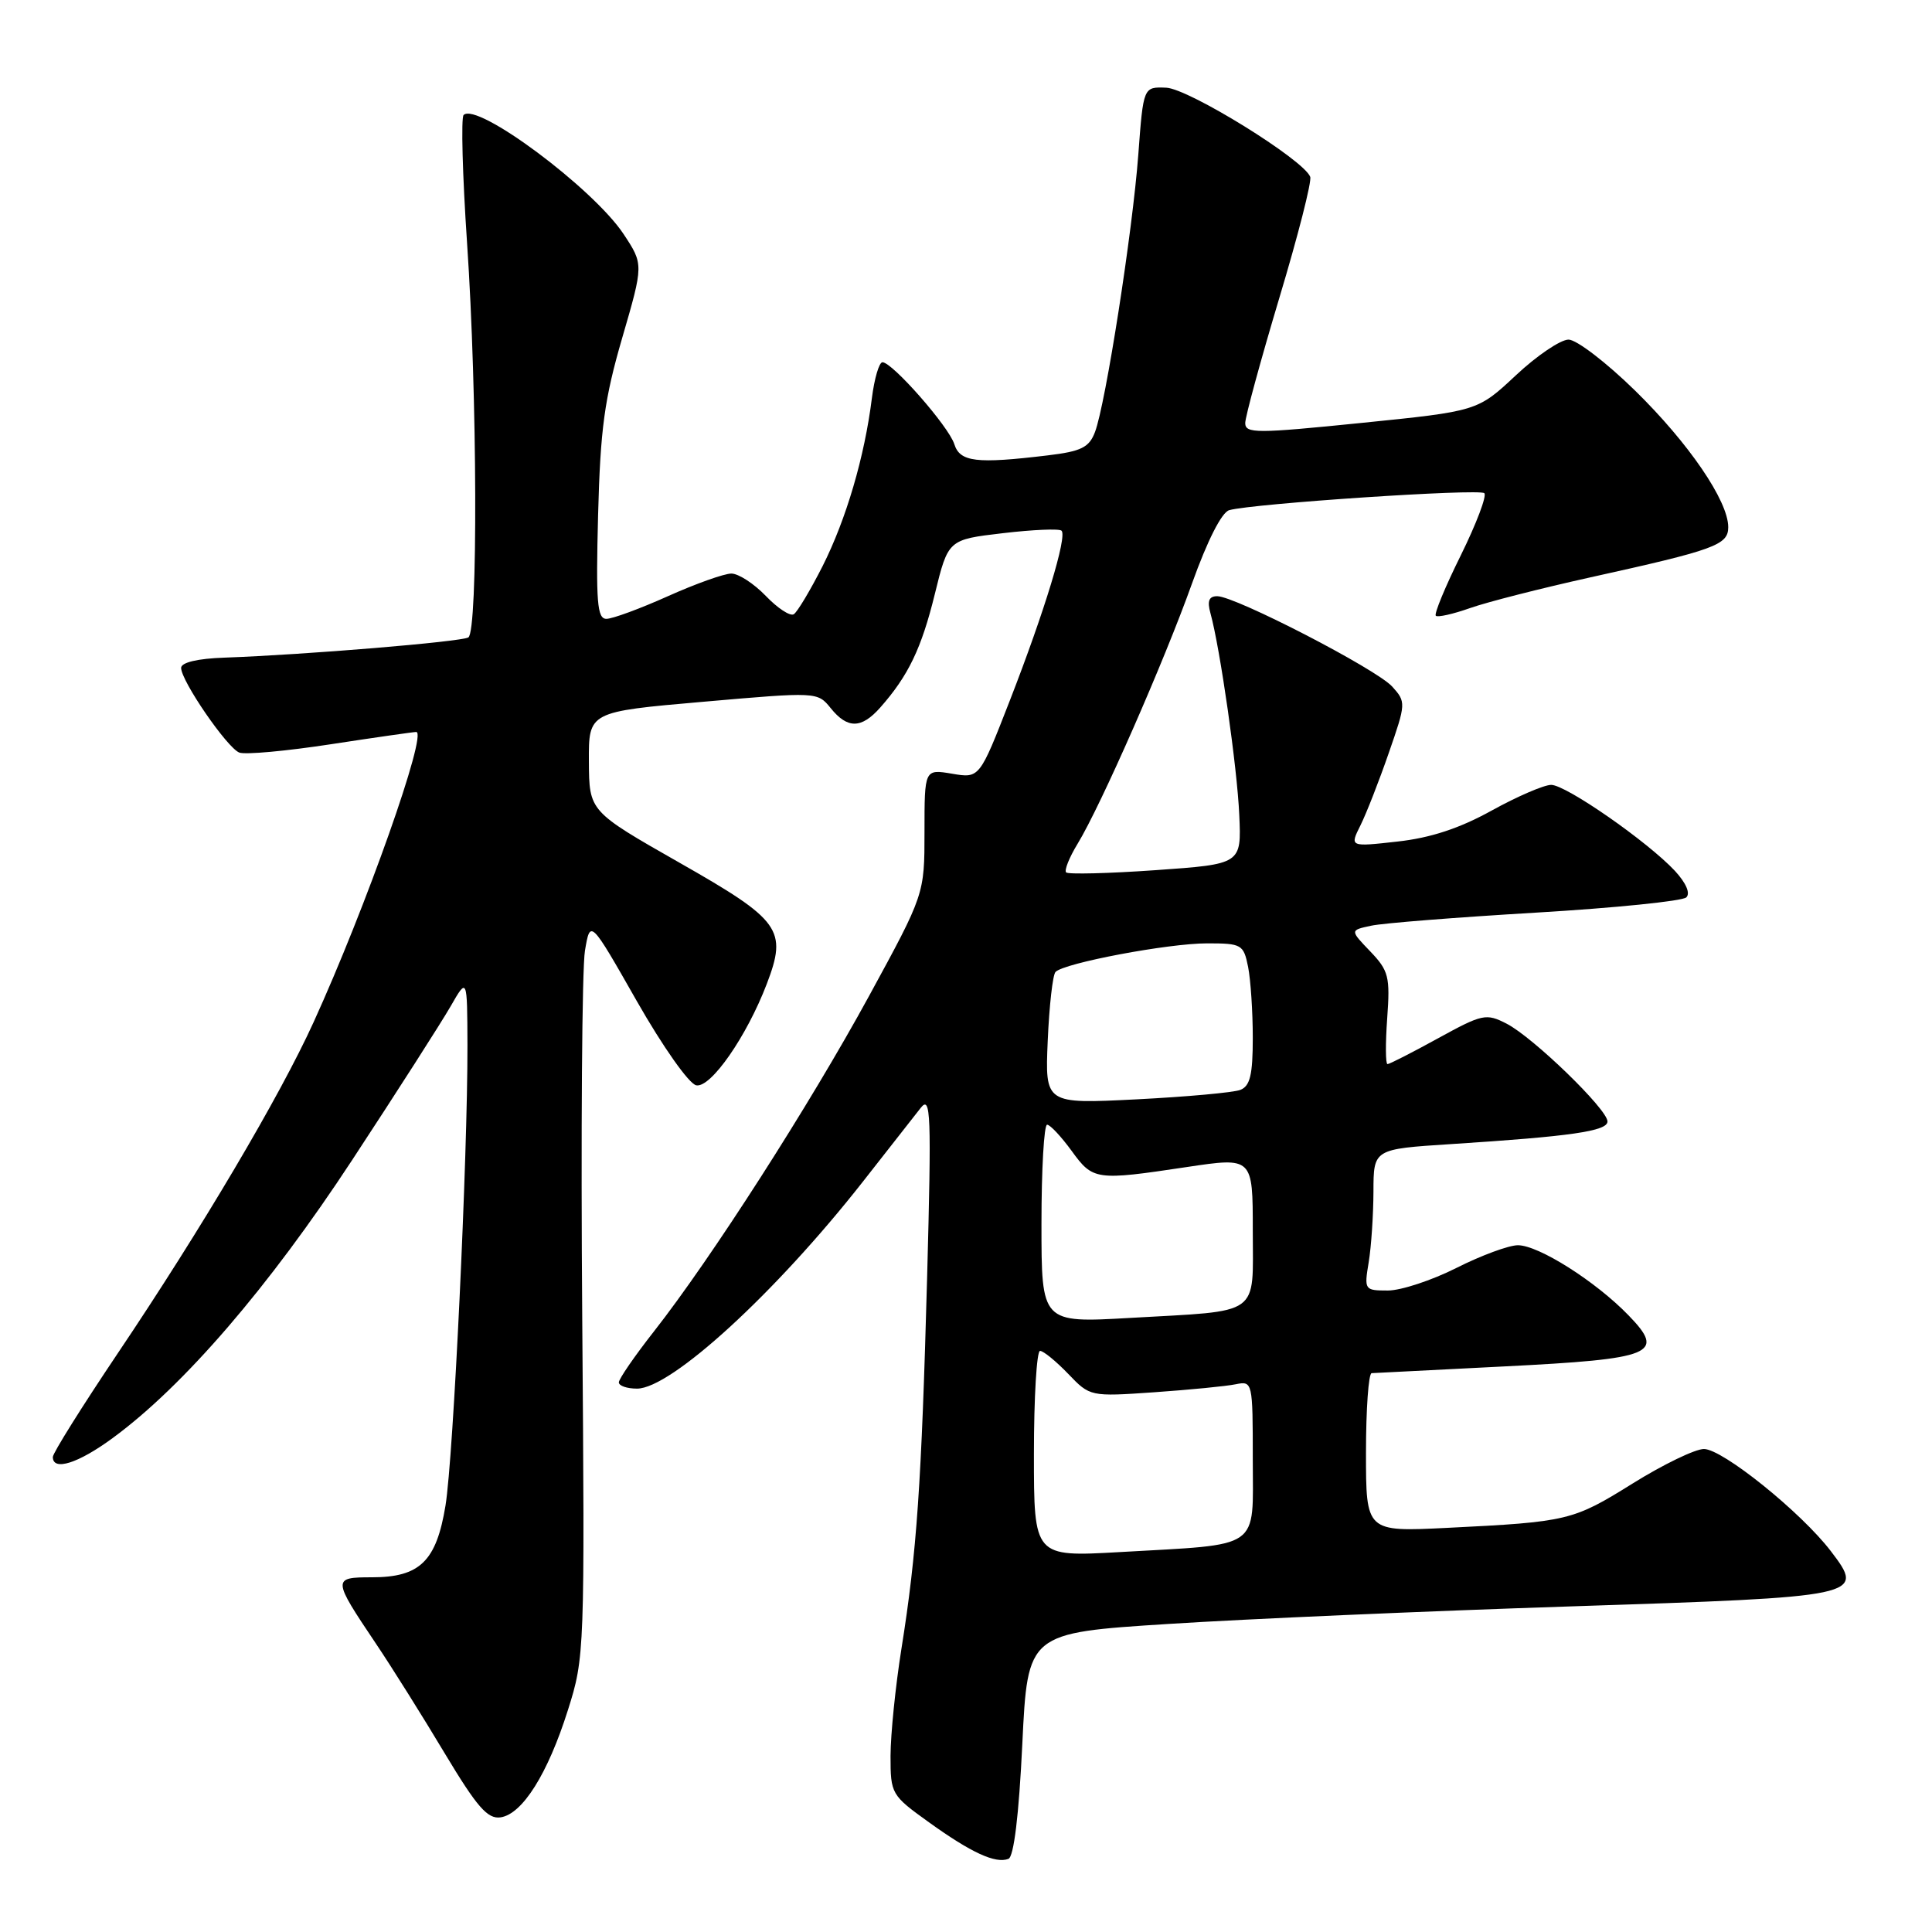 <?xml version="1.0" encoding="UTF-8" standalone="no"?>
<!DOCTYPE svg PUBLIC "-//W3C//DTD SVG 1.1//EN" "http://www.w3.org/Graphics/SVG/1.1/DTD/svg11.dtd" >
<svg xmlns="http://www.w3.org/2000/svg" xmlns:xlink="http://www.w3.org/1999/xlink" version="1.1" viewBox="0 0 256 256">
 <g >
 <path fill="currentColor"
d=" M 135.46 231.13 C 136.17 216.37 136.17 216.37 154.84 215.18 C 165.10 214.52 189.03 213.48 208.00 212.86 C 246.91 211.59 247.17 211.54 242.60 205.54 C 238.66 200.38 228.25 192.00 225.78 192.00 C 224.62 192.00 220.38 194.05 216.35 196.56 C 208.43 201.50 207.75 201.66 191.75 202.45 C 181.00 202.98 181.00 202.98 181.00 192.49 C 181.00 186.72 181.34 181.98 181.75 181.95 C 182.16 181.93 190.05 181.52 199.27 181.06 C 219.15 180.06 220.75 179.40 215.79 174.29 C 211.44 169.79 203.87 165.00 201.13 165.00 C 199.93 165.00 196.27 166.35 193.00 168.00 C 189.73 169.65 185.64 171.00 183.90 171.00 C 180.80 171.00 180.75 170.92 181.36 167.25 C 181.70 165.19 181.98 160.97 181.99 157.88 C 182.00 152.26 182.00 152.26 192.25 151.60 C 208.16 150.58 213.00 149.88 213.00 148.60 C 213.00 146.99 203.15 137.45 199.63 135.64 C 196.92 134.25 196.43 134.35 190.55 137.58 C 187.13 139.46 184.12 141.00 183.85 141.00 C 183.59 141.00 183.57 138.27 183.81 134.94 C 184.21 129.41 184.01 128.62 181.56 126.06 C 178.87 123.26 178.87 123.26 181.69 122.66 C 183.23 122.32 193.05 121.55 203.50 120.93 C 213.95 120.31 222.92 119.40 223.44 118.91 C 224.01 118.37 223.42 117.01 221.94 115.40 C 218.33 111.53 207.51 104.00 205.54 104.00 C 204.59 104.00 201.05 105.53 197.66 107.40 C 193.41 109.76 189.54 111.03 185.17 111.51 C 178.84 112.22 178.84 112.22 180.27 109.36 C 181.05 107.79 182.74 103.47 184.02 99.77 C 186.31 93.19 186.31 93.01 184.48 90.98 C 182.39 88.66 163.68 79.00 161.29 79.00 C 160.19 79.00 159.94 79.63 160.39 81.25 C 161.67 85.88 163.94 101.73 164.21 108.00 C 164.50 114.50 164.50 114.50 153.13 115.30 C 146.88 115.74 141.54 115.87 141.27 115.60 C 141.00 115.33 141.68 113.62 142.79 111.80 C 145.85 106.79 154.26 87.65 157.96 77.28 C 159.98 71.64 161.88 67.88 162.88 67.60 C 166.01 66.72 196.06 64.72 196.68 65.35 C 197.03 65.70 195.63 69.39 193.57 73.57 C 191.50 77.74 190.01 81.35 190.25 81.59 C 190.49 81.83 192.54 81.37 194.80 80.57 C 197.06 79.77 204.22 77.95 210.70 76.51 C 227.23 72.86 229.00 72.22 229.00 69.85 C 229.00 66.38 223.78 58.73 216.65 51.75 C 212.86 48.04 208.90 45.00 207.84 45.00 C 206.78 45.00 203.63 47.13 200.85 49.74 C 195.78 54.48 195.78 54.48 180.39 56.04 C 166.48 57.45 165.00 57.46 165.00 56.05 C 165.01 55.20 167.04 47.75 169.51 39.50 C 171.99 31.25 173.84 24.02 173.61 23.43 C 172.74 21.16 157.52 11.75 154.53 11.62 C 151.50 11.50 151.50 11.50 150.83 20.50 C 150.07 30.69 146.50 53.54 145.09 57.25 C 144.32 59.29 143.27 59.81 138.83 60.34 C 129.36 61.48 127.20 61.22 126.45 58.85 C 125.71 56.51 118.24 48.00 116.93 48.00 C 116.49 48.00 115.86 50.14 115.53 52.75 C 114.56 60.53 112.13 68.79 109.00 75.01 C 107.37 78.22 105.65 81.10 105.18 81.39 C 104.70 81.69 103.03 80.59 101.47 78.96 C 99.90 77.33 97.85 76.00 96.91 76.00 C 95.96 76.00 92.18 77.35 88.50 79.00 C 84.82 80.65 81.16 82.00 80.35 82.00 C 79.13 82.00 78.95 79.80 79.25 68.25 C 79.55 56.80 80.09 52.87 82.45 44.76 C 85.28 35.03 85.28 35.03 82.63 31.02 C 78.61 24.95 63.20 13.47 61.43 15.24 C 61.08 15.59 61.28 23.23 61.89 32.22 C 63.25 52.17 63.35 83.67 62.06 84.46 C 61.12 85.04 40.42 86.76 29.75 87.14 C 26.18 87.26 24.00 87.78 24.00 88.50 C 24.00 90.23 30.10 99.10 31.71 99.72 C 32.49 100.02 37.93 99.52 43.81 98.62 C 49.69 97.72 54.79 96.99 55.15 96.99 C 56.70 97.01 48.47 120.28 41.55 135.45 C 37.08 145.27 26.69 162.84 15.61 179.31 C 10.88 186.35 7.00 192.54 7.00 193.06 C 7.00 194.97 10.36 193.91 14.93 190.55 C 24.35 183.64 35.61 170.56 46.67 153.70 C 52.63 144.62 58.49 135.46 59.71 133.34 C 61.91 129.50 61.91 129.50 61.94 138.50 C 61.97 153.32 60.08 193.06 59.03 199.50 C 57.82 206.87 55.64 209.00 49.28 209.00 C 44.02 209.00 44.03 209.18 49.80 217.77 C 51.92 220.92 56.02 227.46 58.92 232.31 C 63.20 239.44 64.60 241.05 66.32 240.81 C 69.22 240.39 72.58 235.05 75.25 226.60 C 77.47 219.60 77.49 218.85 77.15 174.81 C 76.96 150.23 77.12 128.25 77.51 125.97 C 78.21 121.81 78.21 121.81 84.38 132.65 C 87.84 138.72 91.30 143.63 92.26 143.81 C 94.18 144.18 98.94 137.34 101.60 130.38 C 104.35 123.19 103.45 121.94 90.03 114.31 C 78.07 107.50 78.07 107.50 78.03 100.90 C 78.00 94.31 78.00 94.31 93.16 92.99 C 108.26 91.67 108.32 91.67 110.07 93.83 C 112.30 96.60 114.14 96.57 116.64 93.75 C 120.36 89.54 122.10 85.92 123.87 78.71 C 125.64 71.50 125.64 71.50 132.88 70.65 C 136.87 70.18 140.37 70.03 140.66 70.32 C 141.43 71.09 138.41 81.00 133.81 92.82 C 129.79 103.14 129.79 103.14 126.15 102.52 C 122.50 101.91 122.50 101.91 122.50 110.20 C 122.50 118.50 122.50 118.50 115.14 132.00 C 107.26 146.44 94.24 166.75 86.65 176.42 C 84.09 179.68 82.00 182.72 82.00 183.17 C 82.00 183.63 83.08 184.00 84.41 184.00 C 88.92 184.00 102.76 171.32 114.31 156.61 C 117.71 152.27 121.17 147.85 122.00 146.80 C 123.34 145.10 123.43 147.49 122.85 169.20 C 122.10 196.70 121.49 205.65 119.44 218.50 C 118.65 223.45 118.01 229.82 118.00 232.66 C 118.00 237.71 118.10 237.88 123.10 241.47 C 128.69 245.49 131.90 246.97 133.62 246.31 C 134.34 246.04 135.01 240.52 135.46 231.13 Z  M 137.00 192.65 C 137.00 185.14 137.37 179.00 137.81 179.00 C 138.26 179.00 139.93 180.37 141.53 182.03 C 144.43 185.06 144.46 185.07 152.97 184.48 C 157.66 184.15 162.51 183.68 163.75 183.42 C 165.97 182.97 166.00 183.11 166.00 193.36 C 166.00 205.51 167.35 204.57 148.36 205.66 C 137.00 206.30 137.00 206.30 137.00 192.65 Z  M 138.00 162.15 C 138.00 154.92 138.34 149.01 138.75 149.03 C 139.16 149.04 140.62 150.61 142.00 152.50 C 144.83 156.40 145.19 156.45 157.25 154.64 C 166.00 153.33 166.00 153.33 166.00 163.05 C 166.00 174.54 167.28 173.63 149.75 174.63 C 138.00 175.30 138.00 175.30 138.00 162.15 Z  M 138.83 137.89 C 139.03 133.28 139.49 129.18 139.86 128.79 C 140.97 127.61 154.78 125.00 159.94 125.00 C 164.53 125.00 164.78 125.14 165.38 128.12 C 165.72 129.84 166.00 134.07 166.00 137.52 C 166.00 142.43 165.64 143.92 164.34 144.42 C 163.43 144.77 157.24 145.33 150.58 145.67 C 138.47 146.28 138.47 146.28 138.83 137.89 Z "/>
</g>
</svg>
